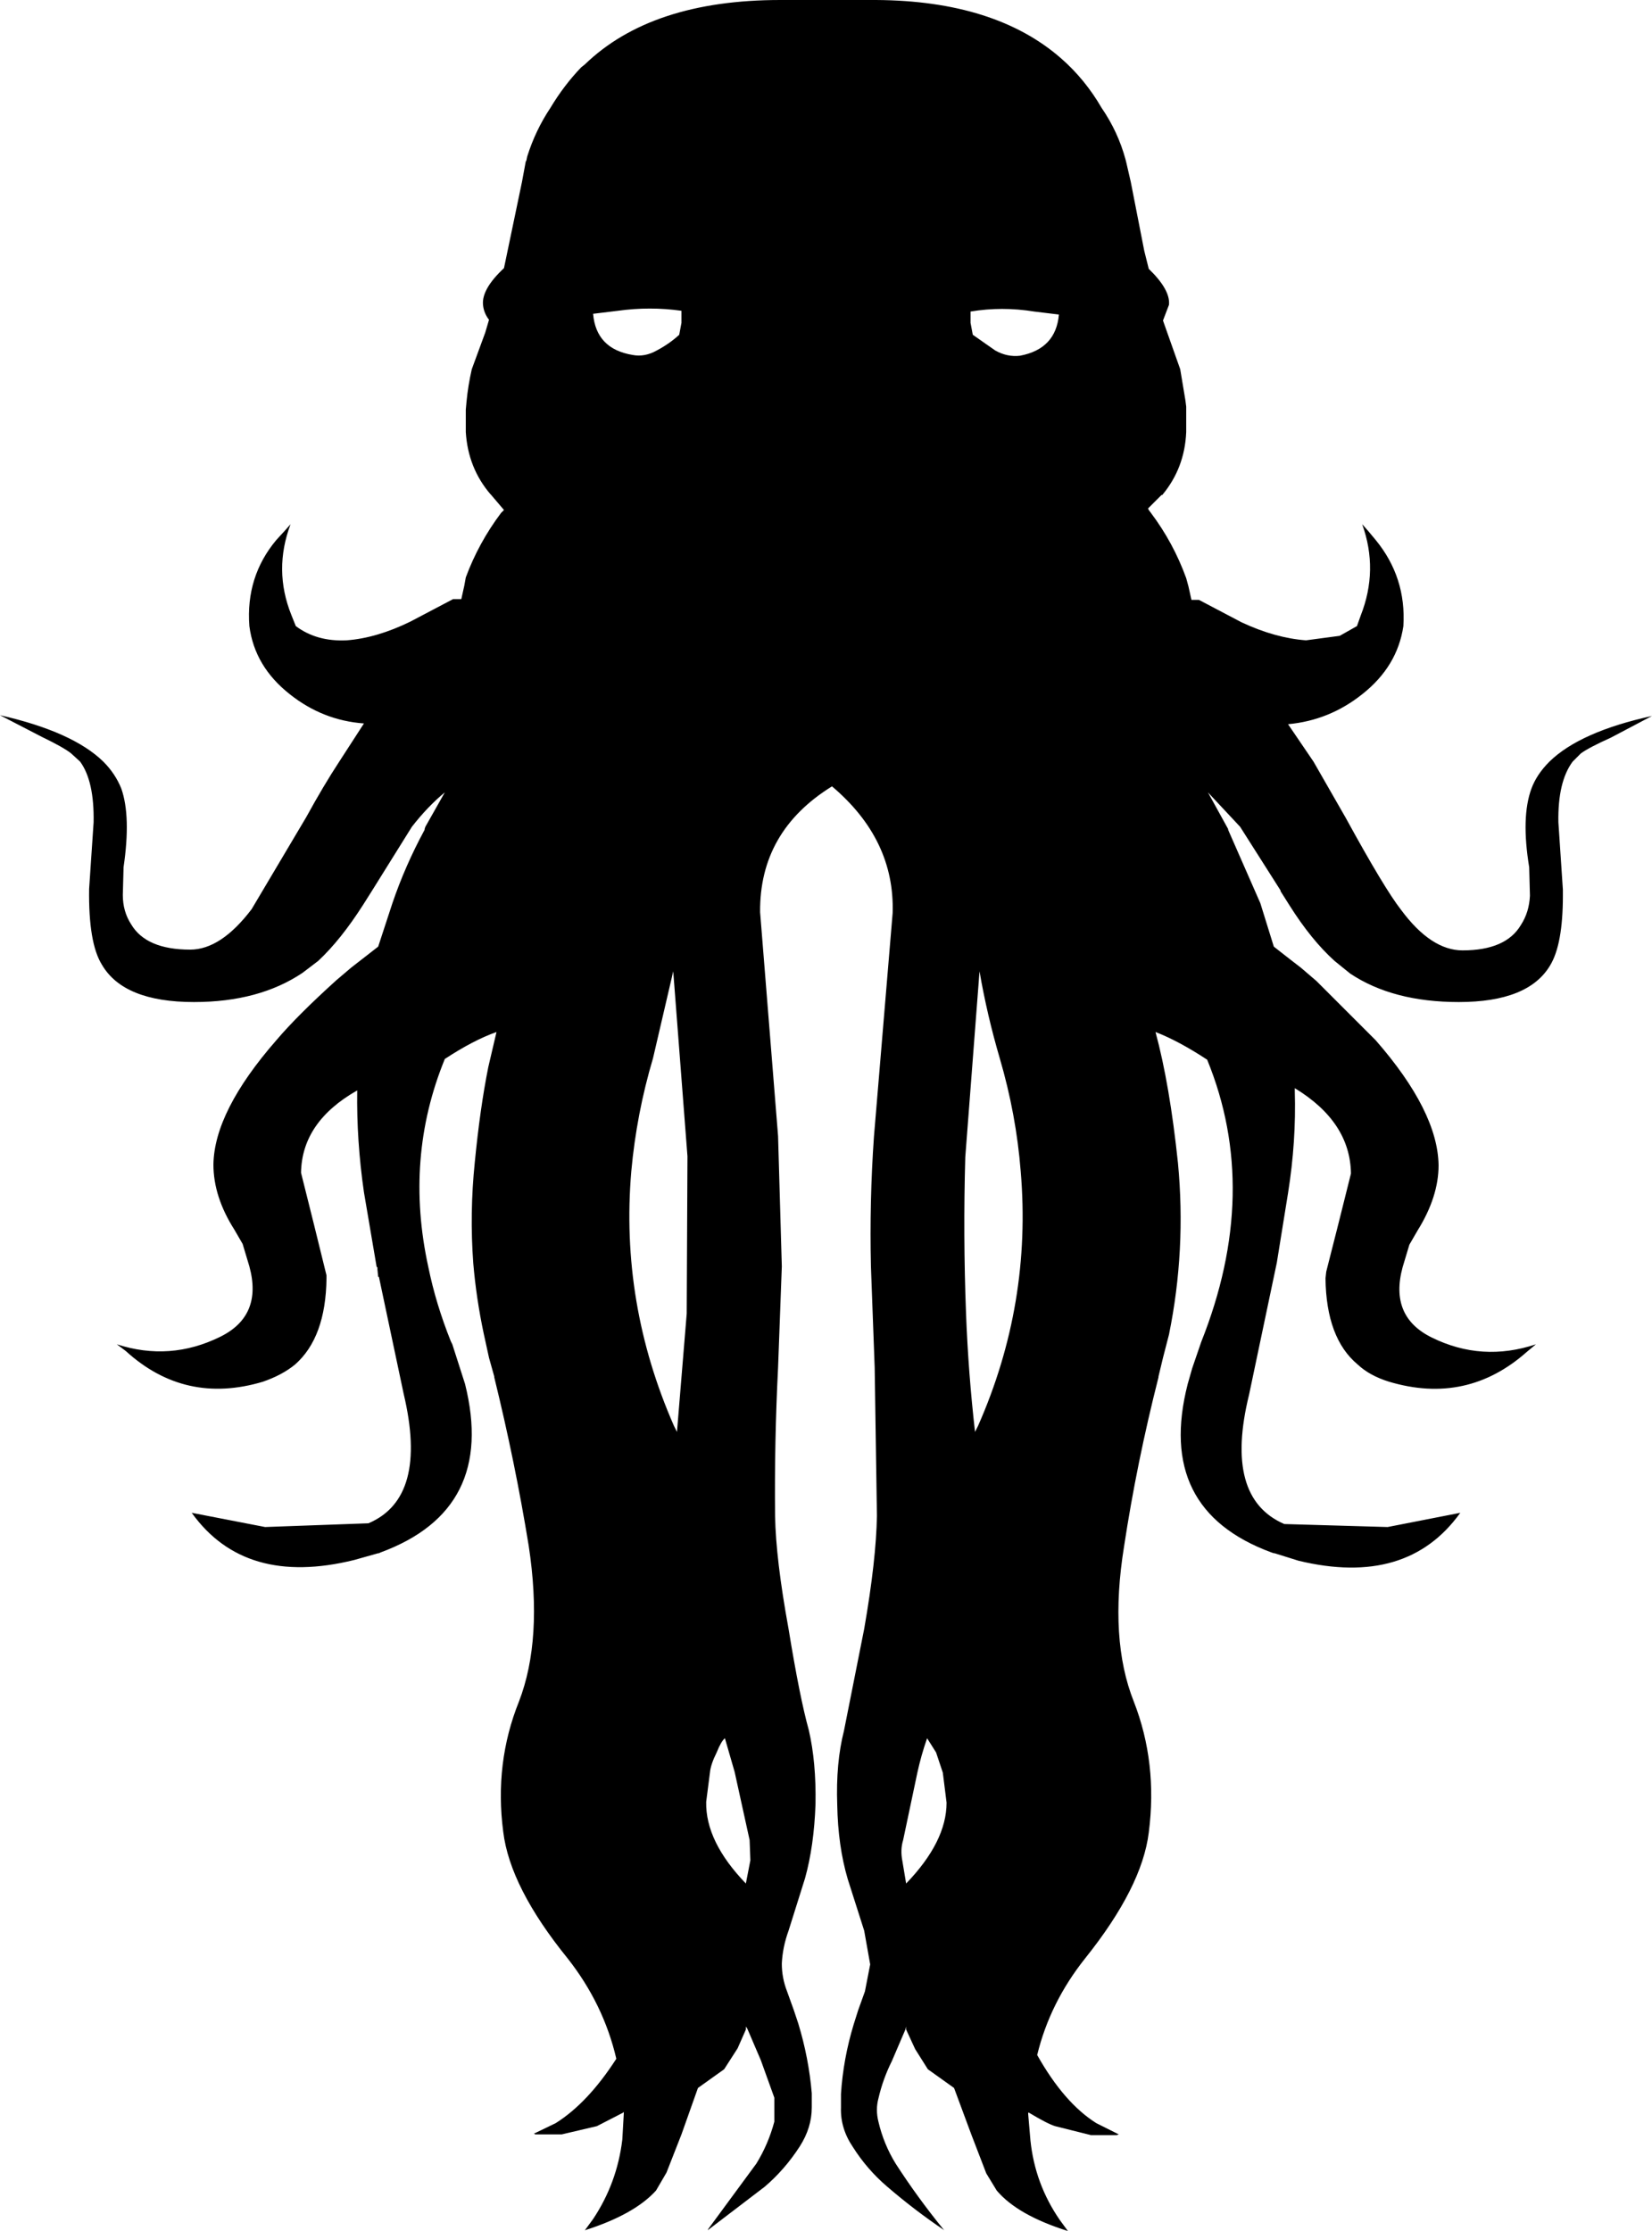 <?xml version="1.0" encoding="UTF-8" standalone="no"?>
<svg xmlns:xlink="http://www.w3.org/1999/xlink" height="148.95px" width="110.3px" xmlns="http://www.w3.org/2000/svg">
  <g transform="matrix(1.0, 0.0, 0.0, 1.0, -344.3, -160.2)">
    <path d="M362.75 196.25 L363.3 195.65 363.7 195.2 Q362.55 198.25 363.75 201.25 L364.05 202.0 Q365.45 203.05 367.45 202.95 369.45 202.8 371.7 201.7 L374.55 200.2 375.1 200.2 375.3 199.3 375.4 198.75 Q376.25 196.45 377.75 194.45 L377.95 194.25 377.1 193.25 377.05 193.2 Q375.55 191.45 375.4 189.05 L375.4 187.55 375.45 187.0 Q375.55 185.95 375.8 184.85 L376.7 182.4 376.95 181.55 Q376.6 181.1 376.55 180.55 376.45 179.5 377.95 178.1 L379.15 172.35 379.4 171.0 379.45 170.9 379.5 170.65 Q380.05 168.9 381.05 167.4 381.95 165.9 383.1 164.7 L383.35 164.5 Q387.8 160.2 396.4 160.2 L402.5 160.2 402.8 160.2 Q410.75 160.25 415.15 164.1 416.75 165.5 417.85 167.4 418.95 169.0 419.45 170.85 L419.5 171.05 419.8 172.35 420.7 176.95 421.0 178.15 Q422.45 179.55 422.35 180.55 L421.95 181.6 422.25 182.45 423.1 184.85 423.45 186.95 423.5 187.35 423.5 189.05 Q423.4 191.45 421.9 193.25 L421.85 193.25 420.95 194.15 421.0 194.25 421.15 194.45 Q422.65 196.45 423.5 198.8 L423.65 199.35 423.85 200.25 424.35 200.25 427.2 201.75 Q429.45 202.8 431.5 202.95 L433.75 202.65 434.9 202.0 435.15 201.3 Q436.35 198.25 435.25 195.2 L435.65 195.65 436.15 196.25 Q438.2 198.75 438.0 202.0 437.6 204.7 435.25 206.55 433.05 208.3 430.3 208.55 L432.0 211.05 434.15 214.8 Q436.75 219.55 437.85 220.95 439.85 223.65 441.95 223.65 444.85 223.65 445.85 221.95 446.4 221.1 446.45 220.0 L446.4 218.1 Q445.85 214.75 446.55 212.85 446.9 211.9 447.75 211.05 449.8 209.05 454.6 208.0 L451.85 209.45 Q450.4 210.1 449.85 210.5 L449.3 211.05 Q448.3 212.4 448.35 215.1 L448.65 219.6 448.65 220.0 Q448.65 223.25 447.8 224.65 446.35 227.1 441.7 227.1 437.3 227.1 434.45 225.2 L433.4 224.35 Q431.85 222.95 430.4 220.65 L429.8 219.7 429.8 219.65 427.1 215.4 424.95 213.1 426.3 215.55 426.3 215.6 428.45 220.5 429.35 223.4 430.5 224.3 431.15 224.8 432.2 225.7 436.15 229.65 Q440.3 234.4 440.35 238.0 440.35 240.1 438.95 242.35 L438.4 243.3 437.95 244.8 Q437.05 248.1 439.9 249.5 443.25 251.15 446.85 249.95 L446.25 250.45 Q442.25 254.0 437.05 252.45 435.75 252.05 434.95 251.3 432.85 249.55 432.8 245.55 L432.85 245.1 433.65 241.95 434.5 238.55 Q434.45 235.1 430.75 232.85 L430.75 233.05 Q430.85 236.4 430.3 239.85 L429.55 244.5 427.7 253.3 Q426.0 260.2 430.05 261.95 L436.95 262.15 441.8 261.2 Q438.25 266.15 431.0 264.4 L429.4 263.9 429.35 263.9 429.2 263.85 Q421.45 261.0 423.6 252.6 L423.9 251.55 424.5 249.8 Q428.5 239.75 424.9 230.95 423.0 229.7 421.45 229.1 422.4 232.6 422.95 237.85 423.5 243.65 422.35 249.3 L421.95 250.85 421.65 252.1 421.65 252.15 Q420.2 257.85 419.35 263.45 418.35 269.65 420.0 273.8 421.6 277.9 421.0 282.55 420.55 286.2 416.75 290.95 414.4 293.9 413.55 297.4 415.35 300.6 417.5 301.95 L419.0 302.7 418.85 302.75 417.15 302.75 414.75 302.15 Q414.25 302.0 413.0 301.25 L412.95 301.25 412.95 301.35 413.1 303.1 Q413.4 306.0 415.05 308.4 L415.6 309.15 Q412.25 308.1 410.85 306.45 L410.15 305.3 409.15 302.7 408.0 299.6 406.25 298.35 405.4 297.0 404.8 295.7 404.8 295.5 404.75 295.7 403.85 297.8 Q403.25 299.0 402.95 300.3 402.75 301.05 402.95 301.85 403.3 303.35 404.1 304.65 405.55 306.9 407.3 309.05 L407.35 309.1 Q405.35 307.75 403.55 306.2 402.2 305.05 401.25 303.55 400.4 302.3 400.45 300.9 L400.45 300.1 400.45 300.0 Q400.6 297.65 401.3 295.35 L401.6 294.4 402.05 293.15 402.4 291.35 402.0 289.1 400.9 285.65 Q400.25 283.45 400.2 280.7 400.1 277.9 400.65 275.75 L402.0 268.95 Q402.8 264.35 402.85 261.4 L402.7 251.5 402.45 244.75 Q402.35 240.4 402.65 236.1 L403.9 221.15 Q404.05 216.25 399.85 212.7 395.0 215.7 395.05 221.1 L396.25 236.05 396.5 244.75 396.25 251.5 Q396.0 256.45 396.05 261.4 396.1 264.3 396.95 268.95 397.7 273.55 398.3 275.7 398.8 277.85 398.75 280.65 398.65 283.45 398.05 285.6 L396.95 289.1 Q396.55 290.2 396.5 291.3 396.5 292.25 396.85 293.15 L397.3 294.4 397.6 295.3 Q398.3 297.6 398.5 299.95 L398.5 300.05 398.5 300.9 Q398.5 302.25 397.7 303.5 396.7 305.05 395.35 306.2 L391.55 309.1 391.6 309.0 394.8 304.65 Q395.6 303.35 396.0 301.85 L396.0 300.25 395.1 297.75 394.2 295.65 394.1 295.5 394.1 295.7 393.55 296.95 392.65 298.35 390.9 299.6 389.8 302.7 388.8 305.25 388.1 306.45 Q386.65 308.05 383.35 309.1 L383.9 308.35 Q385.5 305.95 385.85 303.05 L385.95 301.3 385.95 301.2 385.9 301.25 384.15 302.15 381.8 302.7 380.05 302.7 379.95 302.65 381.4 301.95 Q383.55 300.6 385.45 297.65 384.6 294.0 382.2 290.95 378.35 286.2 377.9 282.5 377.3 277.9 378.95 273.8 380.55 269.65 379.6 263.4 378.7 257.85 377.3 252.15 L377.3 252.1 376.95 250.85 376.6 249.25 Q376.1 246.9 375.9 244.55 375.65 241.2 376.0 237.8 376.35 234.2 376.9 231.45 L377.45 229.1 Q375.9 229.65 374.0 230.9 371.3 237.5 372.9 244.8 373.4 247.25 374.4 249.75 L374.5 249.95 375.35 252.6 Q377.45 261.0 369.7 263.85 L369.6 263.9 369.55 263.9 367.95 264.35 Q360.65 266.15 357.1 261.2 L362.0 262.15 368.9 261.9 Q372.9 260.2 371.25 253.25 L369.6 245.45 369.55 245.45 369.5 244.95 369.5 244.8 369.45 244.8 368.6 239.8 Q368.1 236.35 368.15 233.0 364.45 235.1 364.4 238.5 L365.25 241.9 366.1 245.35 366.1 245.55 Q366.05 249.5 364.0 251.3 363.15 252.0 361.85 252.45 356.65 254.0 352.7 250.4 L352.1 249.95 Q355.65 251.1 359.0 249.45 361.85 248.05 360.95 244.75 L360.5 243.25 359.95 242.3 Q358.55 240.1 358.55 237.95 358.6 234.4 362.75 229.65 364.15 228.0 366.75 225.65 L367.75 224.8 369.55 223.4 370.5 220.5 Q371.35 218.0 372.65 215.6 L372.65 215.55 372.7 215.4 374.0 213.1 Q372.85 214.05 371.8 215.4 L369.15 219.65 368.55 220.6 Q367.05 222.95 365.55 224.35 L364.5 225.15 Q361.6 227.1 357.25 227.1 352.55 227.1 351.1 224.6 350.2 223.15 350.25 219.55 L350.55 215.1 Q350.6 212.35 349.65 211.05 L349.05 210.5 Q348.55 210.1 347.1 209.4 L344.3 207.95 Q349.15 209.05 351.2 211.05 352.0 211.85 352.4 212.85 353.05 214.7 352.55 218.1 L352.5 219.95 Q352.5 221.05 353.05 221.9 354.05 223.6 357.0 223.6 359.05 223.6 361.1 220.9 L364.75 214.75 Q365.9 212.65 366.95 211.05 L368.6 208.5 Q365.85 208.3 363.65 206.55 361.3 204.7 360.95 202.0 360.7 198.7 362.75 196.25 M385.55 180.95 L383.9 181.15 Q384.1 183.5 386.55 183.9 387.35 184.05 388.15 183.6 389.0 183.15 389.65 182.55 L389.8 181.75 389.8 180.95 Q387.7 180.65 385.55 180.95 M409.1 181.0 L409.1 181.75 409.25 182.55 410.75 183.6 Q411.55 184.05 412.4 183.95 414.8 183.5 415.0 181.2 L413.35 181.0 Q411.2 180.65 409.1 181.0 M408.75 237.45 Q408.6 242.65 408.8 247.9 408.95 251.85 409.4 255.8 L409.6 255.4 Q413.2 247.25 412.45 238.4 412.15 234.6 411.05 230.85 410.2 227.95 409.7 225.05 L408.75 237.45 M406.8 277.2 L406.2 276.25 Q405.8 277.4 405.55 278.55 L404.6 283.05 Q404.4 283.7 404.55 284.45 L404.8 285.95 Q407.5 283.15 407.5 280.55 L407.25 278.55 406.8 277.2 M387.9 230.85 Q386.8 234.55 386.45 238.4 385.7 247.2 389.3 255.4 L389.5 255.8 390.15 247.9 390.2 237.4 389.25 225.05 387.9 230.85 M394.35 283.05 L393.35 278.5 392.7 276.25 Q392.45 276.45 392.15 277.2 391.75 278.0 391.7 278.55 L391.45 280.5 Q391.4 283.15 394.1 285.95 L394.4 284.4 394.35 283.05" fill="#000000" fill-rule="evenodd" stroke="none"/>
  </g>
</svg>
